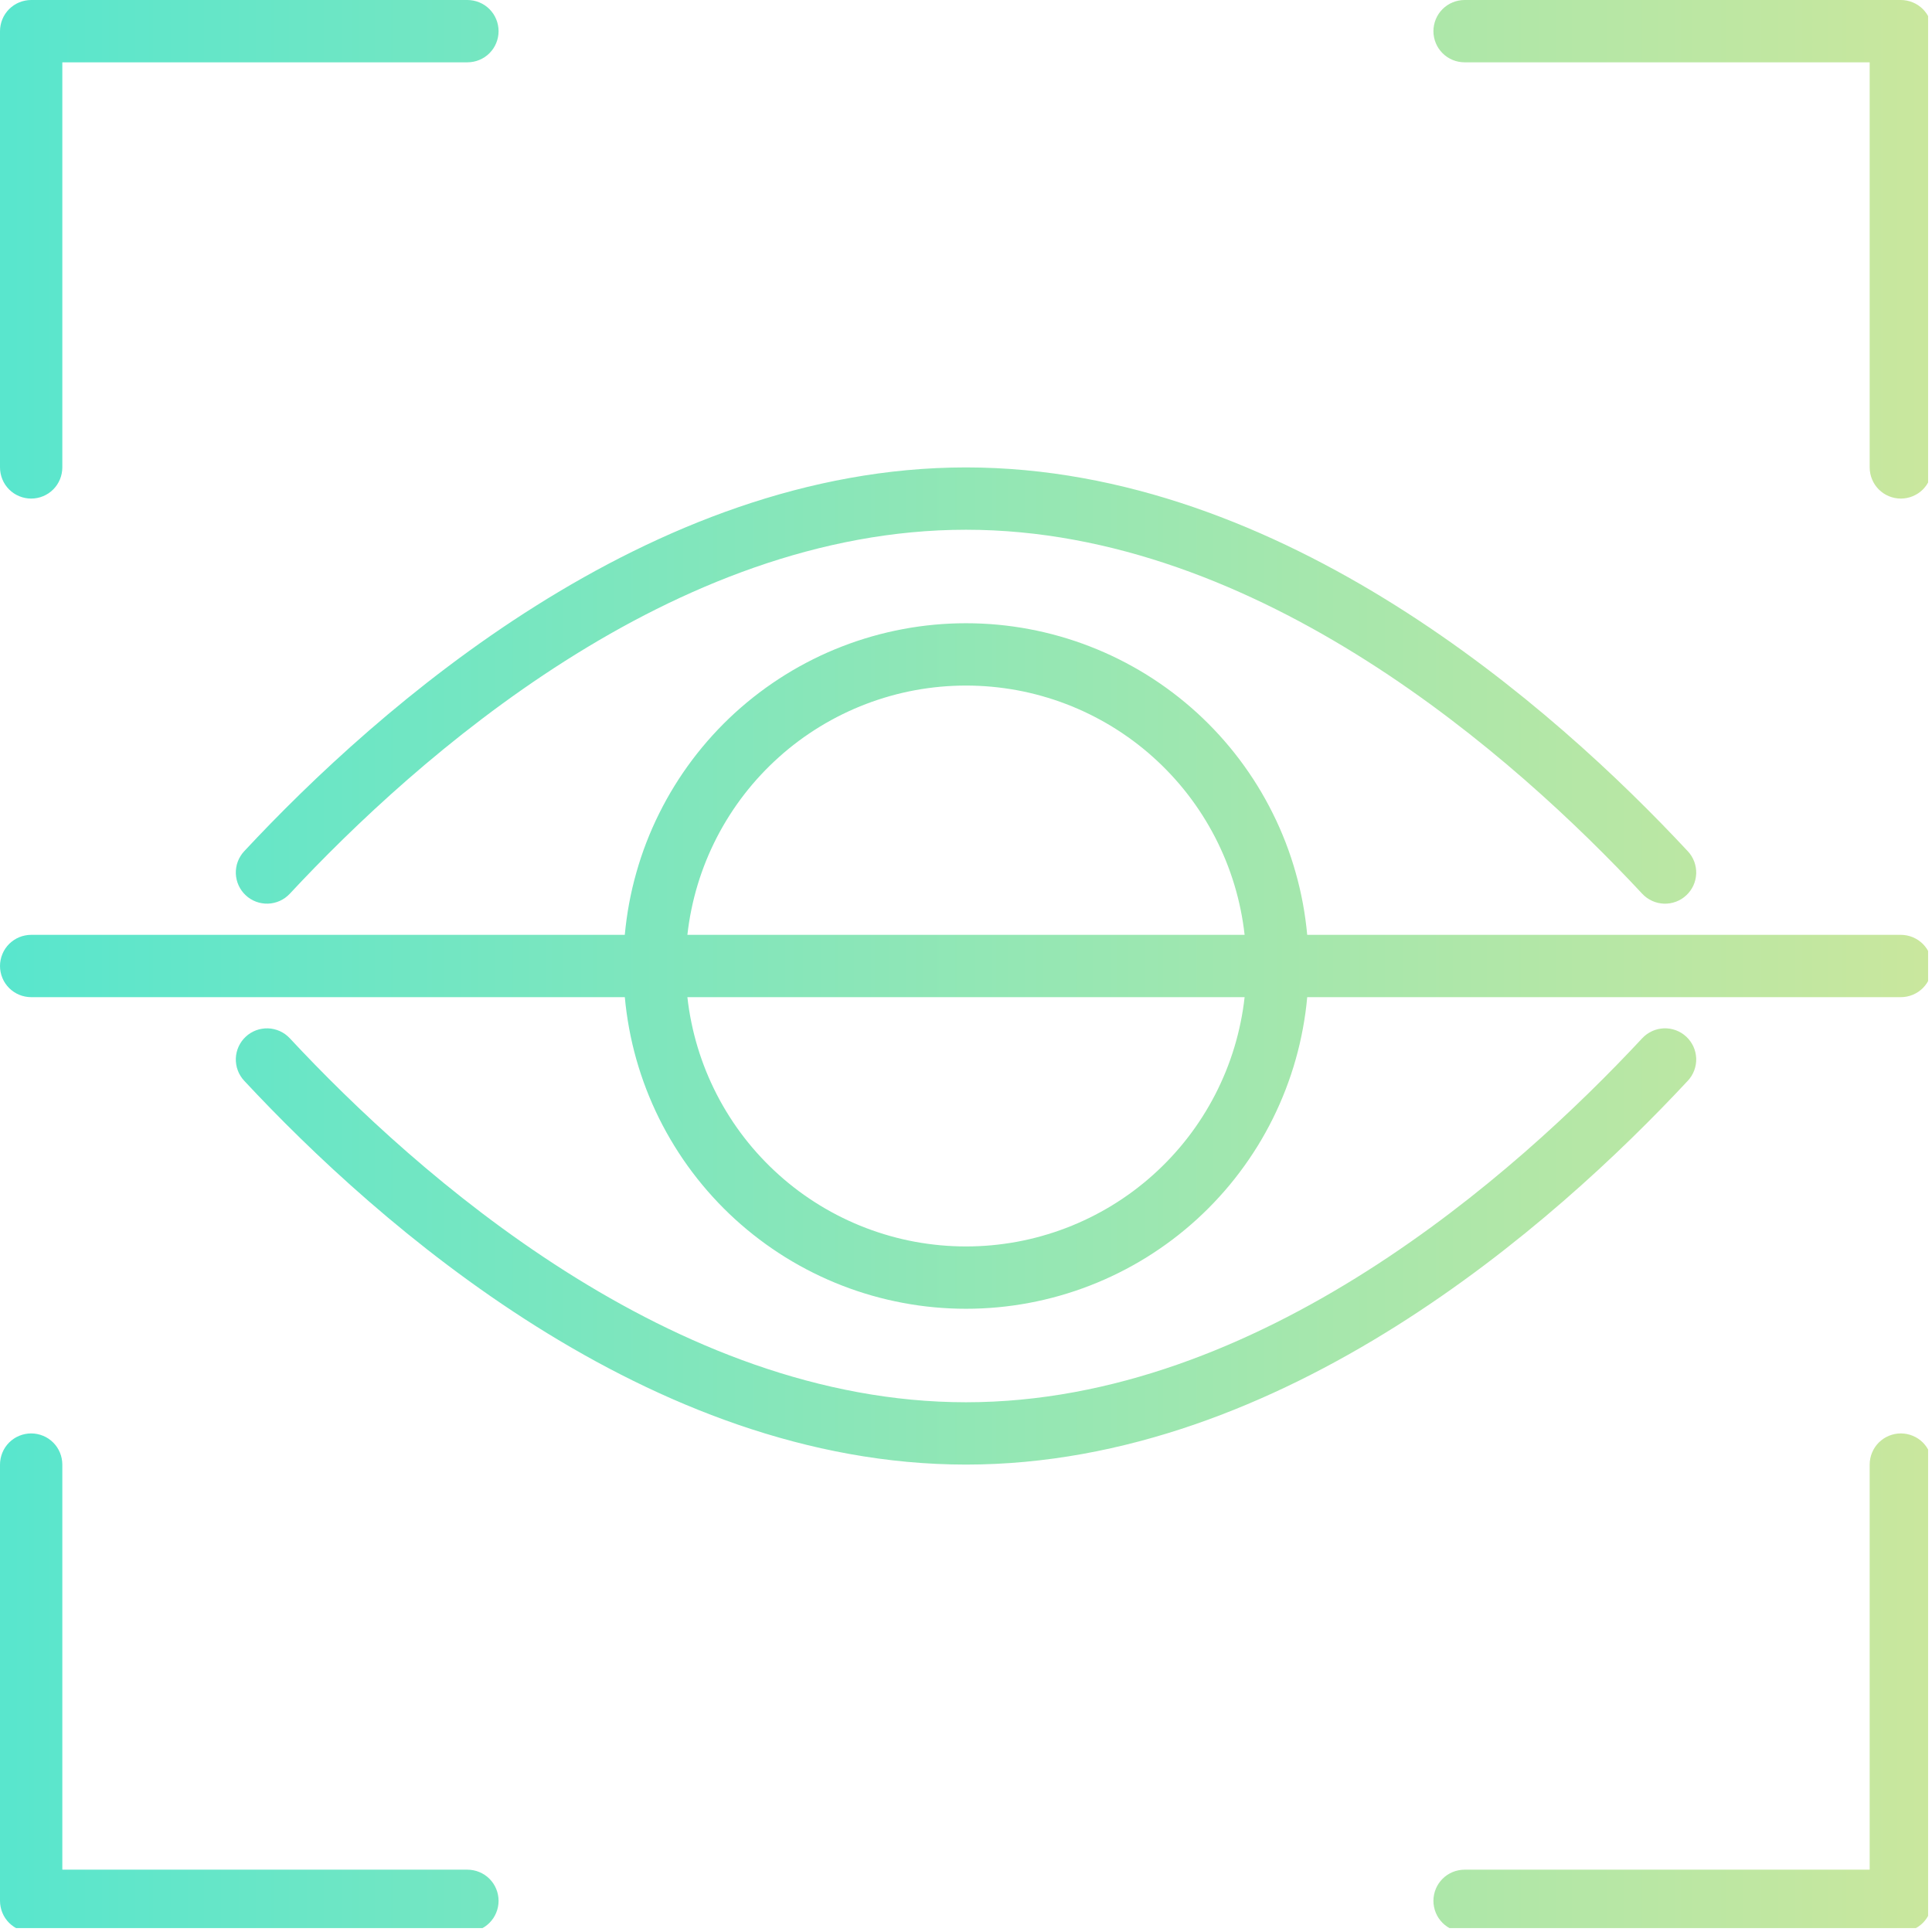<?xml version="1.0" encoding="UTF-8"?><svg xmlns="http://www.w3.org/2000/svg" xmlns:xlink="http://www.w3.org/1999/xlink" width="100%" zoomAndPan="magnify" viewBox="0 0 247.5 247.5" height="100%" preserveAspectRatio="xMidYMid meet" version="1.0"><defs><clipPath id="clip-0"><path d="M 0 0 L 247 0 L 247 247 L 0 247 Z M 0 0 " clip-rule="nonzero"/></clipPath><clipPath id="clip-1"><path d="M 0 59.879 L 0 3.992 C 0 3.73 0.027 3.469 0.078 3.215 C 0.129 2.957 0.203 2.707 0.305 2.465 C 0.402 2.223 0.527 1.992 0.672 1.773 C 0.82 1.555 0.984 1.355 1.168 1.168 C 1.355 0.984 1.555 0.82 1.773 0.672 C 1.992 0.527 2.223 0.402 2.465 0.305 C 2.707 0.203 2.957 0.129 3.215 0.078 C 3.469 0.027 3.73 0 3.992 0 L 59.879 0 C 60.141 0 60.402 0.027 60.656 0.078 C 60.914 0.129 61.164 0.203 61.406 0.305 C 61.648 0.402 61.879 0.527 62.098 0.672 C 62.316 0.82 62.516 0.984 62.703 1.168 C 62.887 1.355 63.051 1.555 63.199 1.773 C 63.344 1.992 63.465 2.223 63.566 2.465 C 63.668 2.707 63.742 2.957 63.793 3.215 C 63.844 3.469 63.871 3.73 63.871 3.992 C 63.871 4.254 63.844 4.512 63.793 4.77 C 63.742 5.027 63.668 5.277 63.566 5.52 C 63.465 5.762 63.344 5.992 63.199 6.211 C 63.051 6.426 62.887 6.629 62.703 6.816 C 62.516 7 62.316 7.164 62.098 7.312 C 61.879 7.457 61.648 7.578 61.406 7.68 C 61.164 7.781 60.914 7.855 60.656 7.906 C 60.402 7.957 60.141 7.984 59.879 7.984 L 7.984 7.984 L 7.984 59.879 C 7.984 60.141 7.957 60.402 7.906 60.656 C 7.855 60.914 7.781 61.164 7.68 61.406 C 7.578 61.648 7.457 61.879 7.312 62.098 C 7.164 62.316 7 62.516 6.816 62.703 C 6.629 62.887 6.426 63.051 6.211 63.199 C 5.992 63.344 5.762 63.465 5.52 63.566 C 5.277 63.668 5.027 63.742 4.77 63.793 C 4.512 63.844 4.254 63.871 3.992 63.871 C 3.73 63.871 3.469 63.844 3.215 63.793 C 2.957 63.742 2.707 63.668 2.465 63.566 C 2.223 63.465 1.992 63.344 1.773 63.199 C 1.555 63.051 1.355 62.887 1.168 62.703 C 0.984 62.516 0.82 62.316 0.672 62.098 C 0.527 61.879 0.402 61.648 0.305 61.406 C 0.203 61.164 0.129 60.914 0.078 60.656 C 0.027 60.402 0 60.141 0 59.879 Z M 243.508 0 L 187.621 0 C 187.359 0 187.098 0.027 186.844 0.078 C 186.586 0.129 186.336 0.203 186.094 0.305 C 185.852 0.402 185.621 0.527 185.402 0.672 C 185.184 0.82 184.984 0.984 184.797 1.168 C 184.613 1.355 184.449 1.555 184.301 1.773 C 184.156 1.992 184.031 2.223 183.934 2.465 C 183.832 2.707 183.758 2.957 183.707 3.215 C 183.656 3.469 183.629 3.73 183.629 3.992 C 183.629 4.254 183.656 4.512 183.707 4.77 C 183.758 5.027 183.832 5.277 183.934 5.52 C 184.031 5.762 184.156 5.992 184.301 6.211 C 184.449 6.426 184.613 6.629 184.797 6.816 C 184.984 7 185.184 7.164 185.402 7.312 C 185.621 7.457 185.852 7.578 186.094 7.68 C 186.336 7.781 186.586 7.855 186.844 7.906 C 187.098 7.957 187.359 7.984 187.621 7.984 L 239.516 7.984 L 239.516 59.879 C 239.516 60.141 239.543 60.402 239.594 60.656 C 239.645 60.914 239.719 61.164 239.82 61.406 C 239.922 61.648 240.043 61.879 240.188 62.098 C 240.336 62.316 240.5 62.516 240.684 62.703 C 240.871 62.887 241.074 63.051 241.289 63.199 C 241.508 63.344 241.738 63.465 241.98 63.566 C 242.223 63.668 242.473 63.742 242.73 63.793 C 242.988 63.844 243.246 63.871 243.508 63.871 C 243.77 63.871 244.031 63.844 244.285 63.793 C 244.543 63.742 244.793 63.668 245.035 63.566 C 245.277 63.465 245.508 63.344 245.727 63.199 C 245.945 63.051 246.145 62.887 246.332 62.703 C 246.516 62.516 246.68 62.316 246.828 62.098 C 246.973 61.879 247.098 61.648 247.195 61.406 C 247.297 61.164 247.371 60.914 247.422 60.656 C 247.473 60.402 247.5 60.141 247.5 59.879 L 247.5 3.992 C 247.5 3.73 247.473 3.469 247.422 3.215 C 247.371 2.957 247.297 2.707 247.195 2.465 C 247.098 2.223 246.973 1.992 246.828 1.773 C 246.68 1.555 246.516 1.355 246.332 1.168 C 246.145 0.984 245.945 0.82 245.727 0.672 C 245.508 0.527 245.277 0.402 245.035 0.305 C 244.793 0.203 244.543 0.129 244.285 0.078 C 244.031 0.027 243.77 0 243.508 0 Z M 59.879 239.516 L 7.984 239.516 L 7.984 187.621 C 7.984 187.359 7.957 187.098 7.906 186.844 C 7.855 186.586 7.781 186.336 7.68 186.094 C 7.578 185.852 7.457 185.621 7.312 185.402 C 7.164 185.184 7 184.984 6.816 184.797 C 6.629 184.613 6.426 184.449 6.211 184.301 C 5.992 184.156 5.762 184.031 5.52 183.934 C 5.277 183.832 5.027 183.758 4.77 183.707 C 4.512 183.656 4.254 183.629 3.992 183.629 C 3.73 183.629 3.469 183.656 3.215 183.707 C 2.957 183.758 2.707 183.832 2.465 183.934 C 2.223 184.031 1.992 184.156 1.773 184.301 C 1.555 184.449 1.355 184.613 1.168 184.797 C 0.984 184.984 0.82 185.184 0.672 185.402 C 0.527 185.621 0.402 185.852 0.305 186.094 C 0.203 186.336 0.129 186.586 0.078 186.844 C 0.027 187.098 0 187.359 0 187.621 L 0 243.508 C 0 243.77 0.027 244.031 0.078 244.285 C 0.129 244.543 0.203 244.793 0.305 245.035 C 0.402 245.277 0.527 245.508 0.672 245.727 C 0.82 245.945 0.984 246.145 1.168 246.332 C 1.355 246.516 1.555 246.68 1.773 246.828 C 1.992 246.973 2.223 247.098 2.465 247.195 C 2.707 247.297 2.957 247.371 3.215 247.422 C 3.469 247.473 3.73 247.5 3.992 247.5 L 59.879 247.5 C 60.141 247.5 60.402 247.473 60.656 247.422 C 60.914 247.371 61.164 247.297 61.406 247.195 C 61.648 247.098 61.879 246.973 62.098 246.828 C 62.316 246.68 62.516 246.516 62.703 246.332 C 62.887 246.145 63.051 245.945 63.199 245.727 C 63.344 245.508 63.465 245.277 63.566 245.035 C 63.668 244.793 63.742 244.543 63.793 244.285 C 63.844 244.031 63.871 243.77 63.871 243.508 C 63.871 243.246 63.844 242.988 63.793 242.73 C 63.742 242.473 63.668 242.223 63.566 241.98 C 63.465 241.738 63.344 241.508 63.199 241.289 C 63.051 241.074 62.887 240.871 62.703 240.684 C 62.516 240.5 62.316 240.336 62.098 240.188 C 61.879 240.043 61.648 239.922 61.406 239.82 C 61.164 239.719 60.914 239.645 60.656 239.594 C 60.402 239.543 60.141 239.516 59.879 239.516 Z M 243.508 183.629 C 243.246 183.629 242.988 183.656 242.73 183.707 C 242.473 183.758 242.223 183.832 241.98 183.934 C 241.738 184.035 241.508 184.156 241.289 184.301 C 241.074 184.449 240.871 184.613 240.684 184.797 C 240.5 184.984 240.336 185.184 240.188 185.402 C 240.043 185.621 239.922 185.852 239.82 186.094 C 239.719 186.336 239.645 186.586 239.594 186.844 C 239.543 187.098 239.516 187.359 239.516 187.621 L 239.516 239.516 L 187.621 239.516 C 187.359 239.516 187.098 239.543 186.844 239.594 C 186.586 239.645 186.336 239.719 186.094 239.82 C 185.852 239.922 185.621 240.043 185.402 240.188 C 185.184 240.336 184.984 240.5 184.797 240.684 C 184.613 240.871 184.449 241.074 184.301 241.289 C 184.156 241.508 184.031 241.738 183.934 241.98 C 183.832 242.223 183.758 242.473 183.707 242.73 C 183.656 242.988 183.629 243.246 183.629 243.508 C 183.629 243.77 183.656 244.031 183.707 244.285 C 183.758 244.543 183.832 244.793 183.934 245.035 C 184.031 245.277 184.156 245.508 184.301 245.727 C 184.449 245.945 184.613 246.145 184.797 246.332 C 184.984 246.516 185.184 246.68 185.402 246.828 C 185.621 246.973 185.852 247.098 186.094 247.195 C 186.336 247.297 186.586 247.371 186.844 247.422 C 187.098 247.473 187.359 247.5 187.621 247.5 L 243.508 247.5 C 243.77 247.5 244.031 247.473 244.285 247.422 C 244.543 247.371 244.793 247.297 245.035 247.195 C 245.277 247.098 245.508 246.973 245.727 246.828 C 245.945 246.68 246.145 246.516 246.332 246.332 C 246.516 246.145 246.68 245.945 246.828 245.727 C 246.973 245.508 247.098 245.277 247.195 245.035 C 247.297 244.793 247.371 244.543 247.422 244.285 C 247.473 244.031 247.5 243.77 247.5 243.508 L 247.5 187.621 C 247.5 187.359 247.473 187.098 247.422 186.844 C 247.371 186.586 247.297 186.336 247.195 186.094 C 247.098 185.852 246.973 185.621 246.828 185.402 C 246.68 185.184 246.516 184.984 246.332 184.797 C 246.145 184.613 245.945 184.449 245.727 184.301 C 245.508 184.156 245.277 184.031 245.035 183.934 C 244.793 183.832 244.543 183.758 244.285 183.707 C 244.031 183.656 243.77 183.629 243.508 183.629 Z M 247.5 123.75 C 247.5 124.012 247.473 124.273 247.422 124.527 C 247.371 124.785 247.297 125.035 247.195 125.277 C 247.098 125.52 246.973 125.75 246.828 125.969 C 246.68 126.188 246.516 126.387 246.332 126.574 C 246.145 126.758 245.945 126.922 245.727 127.07 C 245.508 127.215 245.277 127.336 245.035 127.438 C 244.793 127.539 244.543 127.613 244.285 127.664 C 244.031 127.715 243.77 127.742 243.508 127.742 L 167.461 127.742 C 167.34 129.09 167.156 130.43 166.906 131.762 C 166.66 133.094 166.355 134.41 165.984 135.715 C 165.617 137.02 165.188 138.301 164.699 139.566 C 164.215 140.828 163.668 142.066 163.066 143.281 C 162.465 144.492 161.809 145.676 161.098 146.828 C 160.383 147.98 159.621 149.098 158.805 150.18 C 157.992 151.262 157.129 152.305 156.215 153.305 C 155.305 154.309 154.348 155.266 153.348 156.18 C 152.348 157.09 151.309 157.957 150.23 158.773 C 149.148 159.59 148.031 160.355 146.883 161.07 C 145.73 161.785 144.551 162.441 143.336 163.047 C 142.125 163.652 140.887 164.199 139.625 164.688 C 138.363 165.18 137.078 165.609 135.777 165.98 C 134.477 166.352 133.156 166.66 131.828 166.91 C 130.496 167.16 129.156 167.348 127.809 167.473 C 126.457 167.598 125.105 167.66 123.754 167.66 C 122.398 167.66 121.047 167.598 119.699 167.473 C 118.348 167.348 117.008 167.16 115.68 166.91 C 114.348 166.66 113.031 166.352 111.727 165.98 C 110.426 165.609 109.141 165.18 107.879 164.688 C 106.617 164.199 105.379 163.652 104.168 163.047 C 102.957 162.441 101.773 161.785 100.621 161.07 C 99.473 160.355 98.355 159.59 97.277 158.773 C 96.195 157.957 95.156 157.09 94.156 156.18 C 93.156 155.266 92.199 154.309 91.289 153.305 C 90.379 152.305 89.516 151.262 88.699 150.18 C 87.883 149.098 87.121 147.98 86.41 146.828 C 85.699 145.676 85.039 144.492 84.438 143.281 C 83.836 142.066 83.293 140.828 82.805 139.566 C 82.316 138.301 81.891 137.02 81.52 135.715 C 81.152 134.41 80.844 133.094 80.598 131.762 C 80.352 130.43 80.164 129.09 80.043 127.742 L 3.992 127.742 C 3.73 127.742 3.469 127.715 3.215 127.664 C 2.957 127.613 2.707 127.539 2.465 127.438 C 2.223 127.336 1.992 127.215 1.773 127.07 C 1.555 126.922 1.355 126.758 1.168 126.574 C 0.984 126.387 0.82 126.188 0.672 125.969 C 0.527 125.75 0.402 125.52 0.305 125.277 C 0.203 125.035 0.129 124.785 0.078 124.527 C 0.027 124.273 0 124.012 0 123.75 C 0 123.488 0.027 123.227 0.078 122.973 C 0.129 122.715 0.203 122.465 0.305 122.223 C 0.402 121.98 0.527 121.75 0.672 121.531 C 0.82 121.312 0.984 121.113 1.168 120.926 C 1.355 120.742 1.555 120.578 1.773 120.43 C 1.992 120.285 2.223 120.164 2.465 120.062 C 2.707 119.961 2.957 119.887 3.215 119.836 C 3.469 119.785 3.73 119.758 3.992 119.758 L 80.039 119.758 C 80.164 118.41 80.348 117.07 80.594 115.738 C 80.84 114.406 81.148 113.09 81.52 111.785 C 81.887 110.48 82.312 109.199 82.801 107.934 C 83.289 106.672 83.832 105.434 84.438 104.219 C 85.039 103.008 85.695 101.824 86.406 100.672 C 87.117 99.52 87.883 98.402 88.695 97.32 C 89.512 96.238 90.375 95.195 91.285 94.195 C 92.199 93.191 93.152 92.234 94.152 91.32 C 95.152 90.41 96.195 89.543 97.273 88.727 C 98.355 87.91 99.469 87.145 100.621 86.43 C 101.773 85.715 102.953 85.059 104.164 84.453 C 105.379 83.848 106.613 83.301 107.879 82.812 C 109.141 82.32 110.422 81.891 111.727 81.52 C 113.027 81.148 114.344 80.84 115.676 80.59 C 117.008 80.34 118.348 80.152 119.695 80.027 C 121.043 79.902 122.395 79.84 123.75 79.84 C 125.105 79.84 126.457 79.902 127.805 80.027 C 129.152 80.152 130.492 80.34 131.824 80.59 C 133.156 80.84 134.473 81.148 135.773 81.52 C 137.078 81.891 138.359 82.32 139.621 82.812 C 140.887 83.301 142.121 83.848 143.336 84.453 C 144.547 85.059 145.727 85.715 146.879 86.43 C 148.031 87.145 149.145 87.91 150.227 88.727 C 151.305 89.543 152.348 90.41 153.348 91.32 C 154.348 92.234 155.301 93.191 156.215 94.195 C 157.125 95.195 157.988 96.238 158.805 97.32 C 159.617 98.402 160.383 99.52 161.094 100.672 C 161.805 101.824 162.461 103.008 163.062 104.219 C 163.668 105.434 164.211 106.672 164.699 107.934 C 165.188 109.199 165.613 110.48 165.98 111.785 C 166.352 113.09 166.66 114.406 166.906 115.738 C 167.152 117.07 167.336 118.41 167.461 119.758 L 243.508 119.758 C 243.77 119.758 244.031 119.785 244.285 119.836 C 244.543 119.887 244.793 119.961 245.035 120.062 C 245.277 120.164 245.508 120.285 245.727 120.43 C 245.945 120.578 246.145 120.742 246.332 120.926 C 246.516 121.113 246.68 121.312 246.828 121.531 C 246.973 121.75 247.098 121.98 247.195 122.223 C 247.297 122.465 247.371 122.715 247.422 122.973 C 247.473 123.227 247.5 123.488 247.5 123.75 Z M 88.059 119.758 L 159.441 119.758 C 159.32 118.672 159.152 117.594 158.93 116.523 C 158.711 115.453 158.445 114.395 158.129 113.348 C 157.812 112.301 157.449 111.273 157.039 110.258 C 156.629 109.246 156.172 108.254 155.672 107.281 C 155.172 106.309 154.625 105.363 154.039 104.441 C 153.453 103.52 152.824 102.625 152.156 101.762 C 151.488 100.898 150.781 100.066 150.035 99.266 C 149.289 98.465 148.512 97.703 147.695 96.973 C 146.883 96.242 146.035 95.555 145.16 94.902 C 144.281 94.25 143.375 93.641 142.441 93.07 C 141.508 92.504 140.551 91.977 139.57 91.496 C 138.59 91.016 137.59 90.578 136.566 90.188 C 135.547 89.797 134.508 89.457 133.457 89.16 C 132.406 88.863 131.34 88.617 130.266 88.418 C 129.191 88.223 128.109 88.074 127.023 87.973 C 125.934 87.875 124.844 87.824 123.75 87.824 C 122.656 87.824 121.566 87.875 120.477 87.973 C 119.391 88.074 118.309 88.223 117.234 88.418 C 116.16 88.617 115.094 88.863 114.043 89.16 C 112.992 89.457 111.953 89.797 110.934 90.188 C 109.91 90.578 108.91 91.016 107.93 91.496 C 106.949 91.977 105.992 92.504 105.059 93.07 C 104.125 93.641 103.219 94.25 102.34 94.902 C 101.465 95.555 100.617 96.242 99.805 96.973 C 98.988 97.703 98.211 98.465 97.465 99.266 C 96.719 100.066 96.012 100.898 95.344 101.762 C 94.676 102.625 94.047 103.52 93.461 104.441 C 92.875 105.363 92.328 106.309 91.828 107.281 C 91.328 108.254 90.871 109.246 90.461 110.258 C 90.051 111.273 89.688 112.301 89.371 113.348 C 89.055 114.395 88.789 115.453 88.57 116.523 C 88.348 117.594 88.18 118.672 88.059 119.758 Z M 159.441 127.742 L 88.059 127.742 C 88.18 128.828 88.348 129.906 88.57 130.977 C 88.789 132.047 89.055 133.105 89.371 134.152 C 89.688 135.199 90.051 136.227 90.461 137.242 C 90.871 138.254 91.328 139.246 91.828 140.219 C 92.328 141.191 92.875 142.137 93.461 143.059 C 94.047 143.98 94.676 144.875 95.344 145.738 C 96.012 146.602 96.719 147.434 97.465 148.234 C 98.211 149.035 98.988 149.797 99.805 150.527 C 100.617 151.258 101.465 151.945 102.34 152.598 C 103.219 153.25 104.125 153.859 105.059 154.43 C 105.992 154.996 106.949 155.523 107.93 156.004 C 108.91 156.484 109.91 156.922 110.934 157.312 C 111.953 157.703 112.992 158.043 114.043 158.34 C 115.094 158.637 116.16 158.883 117.234 159.082 C 118.309 159.277 119.391 159.426 120.477 159.527 C 121.566 159.625 122.656 159.676 123.75 159.676 C 124.844 159.676 125.934 159.625 127.023 159.527 C 128.109 159.426 129.191 159.277 130.266 159.082 C 131.34 158.883 132.406 158.637 133.457 158.34 C 134.508 158.043 135.547 157.703 136.566 157.312 C 137.59 156.922 138.59 156.484 139.57 156.004 C 140.551 155.523 141.508 154.996 142.441 154.43 C 143.375 153.859 144.281 153.25 145.16 152.598 C 146.035 151.945 146.883 151.258 147.695 150.527 C 148.512 149.797 149.289 149.035 150.035 148.234 C 150.781 147.434 151.488 146.602 152.156 145.738 C 152.824 144.875 153.453 143.98 154.039 143.059 C 154.625 142.137 155.172 141.191 155.672 140.219 C 156.172 139.246 156.629 138.254 157.039 137.242 C 157.449 136.227 157.812 135.199 158.129 134.152 C 158.445 133.105 158.711 132.047 158.93 130.977 C 159.152 129.906 159.32 128.828 159.441 127.742 Z M 31.277 109.055 C 31.098 109.246 30.941 109.453 30.805 109.676 C 30.664 109.898 30.551 110.133 30.461 110.379 C 30.367 110.625 30.301 110.875 30.262 111.133 C 30.219 111.395 30.203 111.652 30.211 111.914 C 30.223 112.176 30.254 112.434 30.316 112.691 C 30.375 112.945 30.461 113.191 30.57 113.43 C 30.68 113.668 30.809 113.895 30.961 114.105 C 31.117 114.32 31.289 114.516 31.48 114.691 C 31.672 114.871 31.879 115.031 32.102 115.168 C 32.324 115.305 32.559 115.422 32.805 115.512 C 33.051 115.602 33.301 115.672 33.562 115.711 C 33.82 115.754 34.078 115.77 34.34 115.762 C 34.602 115.754 34.863 115.719 35.117 115.656 C 35.371 115.598 35.617 115.512 35.855 115.406 C 36.094 115.297 36.32 115.164 36.535 115.012 C 36.746 114.859 36.941 114.688 37.121 114.496 C 53.344 97.082 86.164 67.863 123.75 67.863 C 161.336 67.863 194.16 97.082 210.379 114.496 C 210.559 114.688 210.754 114.859 210.965 115.012 C 211.18 115.168 211.406 115.297 211.645 115.406 C 211.883 115.516 212.129 115.602 212.383 115.66 C 212.641 115.719 212.898 115.754 213.16 115.766 C 213.422 115.773 213.684 115.758 213.941 115.715 C 214.199 115.672 214.453 115.605 214.695 115.516 C 214.941 115.422 215.176 115.309 215.398 115.172 C 215.621 115.031 215.832 114.875 216.023 114.695 C 216.215 114.516 216.387 114.32 216.539 114.109 C 216.691 113.895 216.824 113.672 216.934 113.434 C 217.043 113.195 217.125 112.945 217.188 112.691 C 217.246 112.438 217.281 112.18 217.293 111.918 C 217.301 111.652 217.285 111.395 217.242 111.137 C 217.199 110.875 217.133 110.625 217.043 110.379 C 216.949 110.133 216.836 109.898 216.699 109.676 C 216.559 109.453 216.402 109.246 216.223 109.055 C 199.117 90.688 164.359 59.879 123.75 59.879 C 83.141 59.879 48.383 90.688 31.277 109.055 Z M 216.223 138.445 C 216.402 138.254 216.559 138.047 216.699 137.824 C 216.836 137.602 216.949 137.367 217.043 137.121 C 217.133 136.875 217.199 136.625 217.242 136.363 C 217.285 136.105 217.301 135.848 217.293 135.582 C 217.281 135.32 217.246 135.062 217.188 134.809 C 217.125 134.555 217.043 134.305 216.934 134.066 C 216.824 133.828 216.691 133.605 216.539 133.391 C 216.387 133.18 216.215 132.984 216.023 132.805 C 215.832 132.625 215.621 132.469 215.398 132.328 C 215.176 132.191 214.941 132.078 214.695 131.984 C 214.453 131.895 214.199 131.828 213.941 131.785 C 213.684 131.742 213.422 131.727 213.16 131.734 C 212.898 131.746 212.641 131.781 212.383 131.84 C 212.129 131.898 211.883 131.984 211.645 132.094 C 211.406 132.203 211.18 132.332 210.965 132.488 C 210.754 132.641 210.559 132.812 210.379 133.004 C 194.16 150.418 161.336 179.637 123.75 179.637 C 86.164 179.637 53.344 150.418 37.121 133.004 C 36.941 132.812 36.746 132.641 36.535 132.488 C 36.32 132.336 36.094 132.203 35.855 132.094 C 35.617 131.988 35.371 131.902 35.117 131.844 C 34.863 131.781 34.602 131.746 34.34 131.738 C 34.078 131.73 33.82 131.746 33.562 131.789 C 33.301 131.828 33.051 131.898 32.805 131.988 C 32.559 132.078 32.324 132.195 32.102 132.332 C 31.879 132.469 31.672 132.629 31.48 132.809 C 31.289 132.984 31.117 133.18 30.961 133.395 C 30.809 133.605 30.68 133.832 30.57 134.07 C 30.461 134.309 30.375 134.555 30.316 134.809 C 30.254 135.066 30.223 135.324 30.211 135.586 C 30.203 135.848 30.219 136.105 30.262 136.367 C 30.301 136.625 30.367 136.875 30.461 137.121 C 30.551 137.367 30.664 137.602 30.805 137.824 C 30.941 138.047 31.098 138.254 31.277 138.445 C 48.383 156.812 83.141 187.621 123.75 187.621 C 164.359 187.621 199.117 156.812 216.223 138.445 Z M 216.223 138.445 " clip-rule="nonzero"/></clipPath><linearGradient x1="0" gradientTransform="matrix(0.499, 0, 0, 0.499, 0, 0)" xmlns:xlink="http://www.w3.org/1999/xlink" y1="248" x2="495" gradientUnits="userSpaceOnUse" y2="248" xlink:type="simple" xlink:actuate="onLoad" id="linear-pattern-0" xlink:show="other"><stop stop-opacity="1" stop-color="rgb(34.9%, 90.199%, 80.399%)" offset="0"/><stop stop-opacity="1" stop-color="rgb(35.072%, 90.201%, 80.325%)" offset="0.008"/><stop stop-opacity="1" stop-color="rgb(35.417%, 90.204%, 80.179%)" offset="0.016"/><stop stop-opacity="1" stop-color="rgb(35.762%, 90.207%, 80.032%)" offset="0.023"/><stop stop-opacity="1" stop-color="rgb(36.108%, 90.21%, 79.886%)" offset="0.031"/><stop stop-opacity="1" stop-color="rgb(36.453%, 90.213%, 79.739%)" offset="0.039"/><stop stop-opacity="1" stop-color="rgb(36.798%, 90.216%, 79.593%)" offset="0.047"/><stop stop-opacity="1" stop-color="rgb(37.144%, 90.219%, 79.446%)" offset="0.055"/><stop stop-opacity="1" stop-color="rgb(37.489%, 90.222%, 79.3%)" offset="0.062"/><stop stop-opacity="1" stop-color="rgb(37.834%, 90.225%, 79.153%)" offset="0.07"/><stop stop-opacity="1" stop-color="rgb(38.181%, 90.228%, 79.007%)" offset="0.078"/><stop stop-opacity="1" stop-color="rgb(38.525%, 90.231%, 78.86%)" offset="0.086"/><stop stop-opacity="1" stop-color="rgb(38.872%, 90.234%, 78.714%)" offset="0.094"/><stop stop-opacity="1" stop-color="rgb(39.217%, 90.237%, 78.568%)" offset="0.102"/><stop stop-opacity="1" stop-color="rgb(39.561%, 90.242%, 78.421%)" offset="0.109"/><stop stop-opacity="1" stop-color="rgb(39.908%, 90.245%, 78.275%)" offset="0.117"/><stop stop-opacity="1" stop-color="rgb(40.253%, 90.248%, 78.127%)" offset="0.125"/><stop stop-opacity="1" stop-color="rgb(40.598%, 90.251%, 77.98%)" offset="0.133"/><stop stop-opacity="1" stop-color="rgb(40.944%, 90.254%, 77.834%)" offset="0.141"/><stop stop-opacity="1" stop-color="rgb(41.289%, 90.257%, 77.687%)" offset="0.148"/><stop stop-opacity="1" stop-color="rgb(41.634%, 90.26%, 77.541%)" offset="0.156"/><stop stop-opacity="1" stop-color="rgb(41.98%, 90.263%, 77.394%)" offset="0.164"/><stop stop-opacity="1" stop-color="rgb(42.325%, 90.266%, 77.248%)" offset="0.172"/><stop stop-opacity="1" stop-color="rgb(42.67%, 90.269%, 77.101%)" offset="0.18"/><stop stop-opacity="1" stop-color="rgb(43.016%, 90.273%, 76.955%)" offset="0.188"/><stop stop-opacity="1" stop-color="rgb(43.361%, 90.276%, 76.808%)" offset="0.195"/><stop stop-opacity="1" stop-color="rgb(43.707%, 90.279%, 76.662%)" offset="0.203"/><stop stop-opacity="1" stop-color="rgb(44.052%, 90.282%, 76.515%)" offset="0.211"/><stop stop-opacity="1" stop-color="rgb(44.397%, 90.285%, 76.369%)" offset="0.219"/><stop stop-opacity="1" stop-color="rgb(44.743%, 90.288%, 76.222%)" offset="0.227"/><stop stop-opacity="1" stop-color="rgb(45.088%, 90.291%, 76.076%)" offset="0.234"/><stop stop-opacity="1" stop-color="rgb(45.433%, 90.294%, 75.929%)" offset="0.242"/><stop stop-opacity="1" stop-color="rgb(45.779%, 90.297%, 75.781%)" offset="0.25"/><stop stop-opacity="1" stop-color="rgb(46.124%, 90.3%, 75.635%)" offset="0.258"/><stop stop-opacity="1" stop-color="rgb(46.469%, 90.303%, 75.488%)" offset="0.266"/><stop stop-opacity="1" stop-color="rgb(46.815%, 90.306%, 75.342%)" offset="0.273"/><stop stop-opacity="1" stop-color="rgb(47.16%, 90.311%, 75.195%)" offset="0.281"/><stop stop-opacity="1" stop-color="rgb(47.505%, 90.314%, 75.049%)" offset="0.289"/><stop stop-opacity="1" stop-color="rgb(47.852%, 90.317%, 74.902%)" offset="0.297"/><stop stop-opacity="1" stop-color="rgb(48.196%, 90.32%, 74.756%)" offset="0.305"/><stop stop-opacity="1" stop-color="rgb(48.543%, 90.323%, 74.609%)" offset="0.312"/><stop stop-opacity="1" stop-color="rgb(48.888%, 90.326%, 74.463%)" offset="0.32"/><stop stop-opacity="1" stop-color="rgb(49.232%, 90.329%, 74.316%)" offset="0.328"/><stop stop-opacity="1" stop-color="rgb(49.579%, 90.332%, 74.17%)" offset="0.336"/><stop stop-opacity="1" stop-color="rgb(49.924%, 90.335%, 74.023%)" offset="0.344"/><stop stop-opacity="1" stop-color="rgb(50.269%, 90.338%, 73.877%)" offset="0.352"/><stop stop-opacity="1" stop-color="rgb(50.615%, 90.341%, 73.73%)" offset="0.359"/><stop stop-opacity="1" stop-color="rgb(50.96%, 90.344%, 73.584%)" offset="0.367"/><stop stop-opacity="1" stop-color="rgb(51.305%, 90.347%, 73.436%)" offset="0.375"/><stop stop-opacity="1" stop-color="rgb(51.651%, 90.35%, 73.289%)" offset="0.383"/><stop stop-opacity="1" stop-color="rgb(51.996%, 90.353%, 73.143%)" offset="0.391"/><stop stop-opacity="1" stop-color="rgb(52.342%, 90.356%, 72.997%)" offset="0.398"/><stop stop-opacity="1" stop-color="rgb(52.687%, 90.359%, 72.85%)" offset="0.406"/><stop stop-opacity="1" stop-color="rgb(53.032%, 90.363%, 72.704%)" offset="0.414"/><stop stop-opacity="1" stop-color="rgb(53.378%, 90.366%, 72.557%)" offset="0.422"/><stop stop-opacity="1" stop-color="rgb(53.723%, 90.369%, 72.411%)" offset="0.43"/><stop stop-opacity="1" stop-color="rgb(54.068%, 90.372%, 72.264%)" offset="0.438"/><stop stop-opacity="1" stop-color="rgb(54.414%, 90.375%, 72.118%)" offset="0.445"/><stop stop-opacity="1" stop-color="rgb(54.759%, 90.378%, 71.971%)" offset="0.453"/><stop stop-opacity="1" stop-color="rgb(55.104%, 90.382%, 71.825%)" offset="0.461"/><stop stop-opacity="1" stop-color="rgb(55.45%, 90.385%, 71.678%)" offset="0.469"/><stop stop-opacity="1" stop-color="rgb(55.795%, 90.388%, 71.532%)" offset="0.477"/><stop stop-opacity="1" stop-color="rgb(56.14%, 90.392%, 71.385%)" offset="0.484"/><stop stop-opacity="1" stop-color="rgb(56.487%, 90.395%, 71.239%)" offset="0.492"/><stop stop-opacity="1" stop-color="rgb(56.831%, 90.398%, 71.091%)" offset="0.5"/><stop stop-opacity="1" stop-color="rgb(57.178%, 90.401%, 70.944%)" offset="0.508"/><stop stop-opacity="1" stop-color="rgb(57.523%, 90.404%, 70.798%)" offset="0.516"/><stop stop-opacity="1" stop-color="rgb(57.867%, 90.407%, 70.651%)" offset="0.523"/><stop stop-opacity="1" stop-color="rgb(58.214%, 90.41%, 70.505%)" offset="0.531"/><stop stop-opacity="1" stop-color="rgb(58.559%, 90.413%, 70.358%)" offset="0.539"/><stop stop-opacity="1" stop-color="rgb(58.904%, 90.416%, 70.212%)" offset="0.547"/><stop stop-opacity="1" stop-color="rgb(59.25%, 90.419%, 70.065%)" offset="0.555"/><stop stop-opacity="1" stop-color="rgb(59.595%, 90.422%, 69.919%)" offset="0.562"/><stop stop-opacity="1" stop-color="rgb(59.94%, 90.425%, 69.772%)" offset="0.57"/><stop stop-opacity="1" stop-color="rgb(60.286%, 90.428%, 69.626%)" offset="0.578"/><stop stop-opacity="1" stop-color="rgb(60.631%, 90.431%, 69.479%)" offset="0.586"/><stop stop-opacity="1" stop-color="rgb(60.976%, 90.434%, 69.333%)" offset="0.594"/><stop stop-opacity="1" stop-color="rgb(61.322%, 90.437%, 69.186%)" offset="0.602"/><stop stop-opacity="1" stop-color="rgb(61.667%, 90.44%, 69.04%)" offset="0.609"/><stop stop-opacity="1" stop-color="rgb(62.013%, 90.443%, 68.893%)" offset="0.617"/><stop stop-opacity="1" stop-color="rgb(62.358%, 90.446%, 68.745%)" offset="0.625"/><stop stop-opacity="1" stop-color="rgb(62.703%, 90.45%, 68.599%)" offset="0.633"/><stop stop-opacity="1" stop-color="rgb(63.049%, 90.454%, 68.452%)" offset="0.641"/><stop stop-opacity="1" stop-color="rgb(63.394%, 90.457%, 68.306%)" offset="0.648"/><stop stop-opacity="1" stop-color="rgb(63.739%, 90.46%, 68.159%)" offset="0.656"/><stop stop-opacity="1" stop-color="rgb(64.085%, 90.463%, 68.013%)" offset="0.664"/><stop stop-opacity="1" stop-color="rgb(64.43%, 90.466%, 67.867%)" offset="0.672"/><stop stop-opacity="1" stop-color="rgb(64.775%, 90.469%, 67.72%)" offset="0.68"/><stop stop-opacity="1" stop-color="rgb(65.121%, 90.472%, 67.574%)" offset="0.688"/><stop stop-opacity="1" stop-color="rgb(65.466%, 90.475%, 67.427%)" offset="0.695"/><stop stop-opacity="1" stop-color="rgb(65.811%, 90.479%, 67.281%)" offset="0.703"/><stop stop-opacity="1" stop-color="rgb(66.158%, 90.482%, 67.134%)" offset="0.711"/><stop stop-opacity="1" stop-color="rgb(66.502%, 90.485%, 66.988%)" offset="0.719"/><stop stop-opacity="1" stop-color="rgb(66.849%, 90.488%, 66.841%)" offset="0.727"/><stop stop-opacity="1" stop-color="rgb(67.194%, 90.491%, 66.695%)" offset="0.734"/><stop stop-opacity="1" stop-color="rgb(67.538%, 90.494%, 66.548%)" offset="0.742"/><stop stop-opacity="1" stop-color="rgb(67.885%, 90.497%, 66.4%)" offset="0.75"/><stop stop-opacity="1" stop-color="rgb(68.23%, 90.5%, 66.254%)" offset="0.758"/><stop stop-opacity="1" stop-color="rgb(68.575%, 90.503%, 66.107%)" offset="0.766"/><stop stop-opacity="1" stop-color="rgb(68.921%, 90.506%, 65.961%)" offset="0.773"/><stop stop-opacity="1" stop-color="rgb(69.266%, 90.509%, 65.814%)" offset="0.781"/><stop stop-opacity="1" stop-color="rgb(69.611%, 90.512%, 65.668%)" offset="0.789"/><stop stop-opacity="1" stop-color="rgb(69.957%, 90.515%, 65.521%)" offset="0.797"/><stop stop-opacity="1" stop-color="rgb(70.302%, 90.518%, 65.375%)" offset="0.805"/><stop stop-opacity="1" stop-color="rgb(70.648%, 90.521%, 65.228%)" offset="0.812"/><stop stop-opacity="1" stop-color="rgb(70.993%, 90.526%, 65.082%)" offset="0.82"/><stop stop-opacity="1" stop-color="rgb(71.338%, 90.529%, 64.935%)" offset="0.828"/><stop stop-opacity="1" stop-color="rgb(71.684%, 90.532%, 64.789%)" offset="0.836"/><stop stop-opacity="1" stop-color="rgb(72.029%, 90.535%, 64.642%)" offset="0.844"/><stop stop-opacity="1" stop-color="rgb(72.374%, 90.538%, 64.496%)" offset="0.852"/><stop stop-opacity="1" stop-color="rgb(72.72%, 90.541%, 64.349%)" offset="0.859"/><stop stop-opacity="1" stop-color="rgb(73.065%, 90.544%, 64.203%)" offset="0.867"/><stop stop-opacity="1" stop-color="rgb(73.41%, 90.547%, 64.056%)" offset="0.875"/><stop stop-opacity="1" stop-color="rgb(73.756%, 90.55%, 63.908%)" offset="0.883"/><stop stop-opacity="1" stop-color="rgb(74.101%, 90.553%, 63.762%)" offset="0.891"/><stop stop-opacity="1" stop-color="rgb(74.446%, 90.556%, 63.615%)" offset="0.898"/><stop stop-opacity="1" stop-color="rgb(74.792%, 90.559%, 63.469%)" offset="0.906"/><stop stop-opacity="1" stop-color="rgb(75.137%, 90.562%, 63.322%)" offset="0.914"/><stop stop-opacity="1" stop-color="rgb(75.484%, 90.565%, 63.176%)" offset="0.922"/><stop stop-opacity="1" stop-color="rgb(75.829%, 90.569%, 63.029%)" offset="0.93"/><stop stop-opacity="1" stop-color="rgb(76.173%, 90.572%, 62.883%)" offset="0.938"/><stop stop-opacity="1" stop-color="rgb(76.52%, 90.575%, 62.737%)" offset="0.945"/><stop stop-opacity="1" stop-color="rgb(76.865%, 90.578%, 62.59%)" offset="0.953"/><stop stop-opacity="1" stop-color="rgb(77.209%, 90.581%, 62.444%)" offset="0.961"/><stop stop-opacity="1" stop-color="rgb(77.556%, 90.584%, 62.297%)" offset="0.969"/><stop stop-opacity="1" stop-color="rgb(77.901%, 90.587%, 62.151%)" offset="0.977"/><stop stop-opacity="1" stop-color="rgb(78.246%, 90.59%, 62.004%)" offset="0.984"/><stop stop-opacity="1" stop-color="rgb(78.592%, 90.593%, 61.858%)" offset="0.992"/><stop stop-opacity="1" stop-color="rgb(78.937%, 90.598%, 61.711%)" offset="1"/></linearGradient></defs><g clip-path="url(#clip-0)"><g clip-path="url(#clip-1)"><path fill="url(#linear-pattern-0)" d="M 0 0 L 0 247 L 247 247 L 247 0 Z M 0 0 " fill-rule="nonzero"/></g></g></svg>